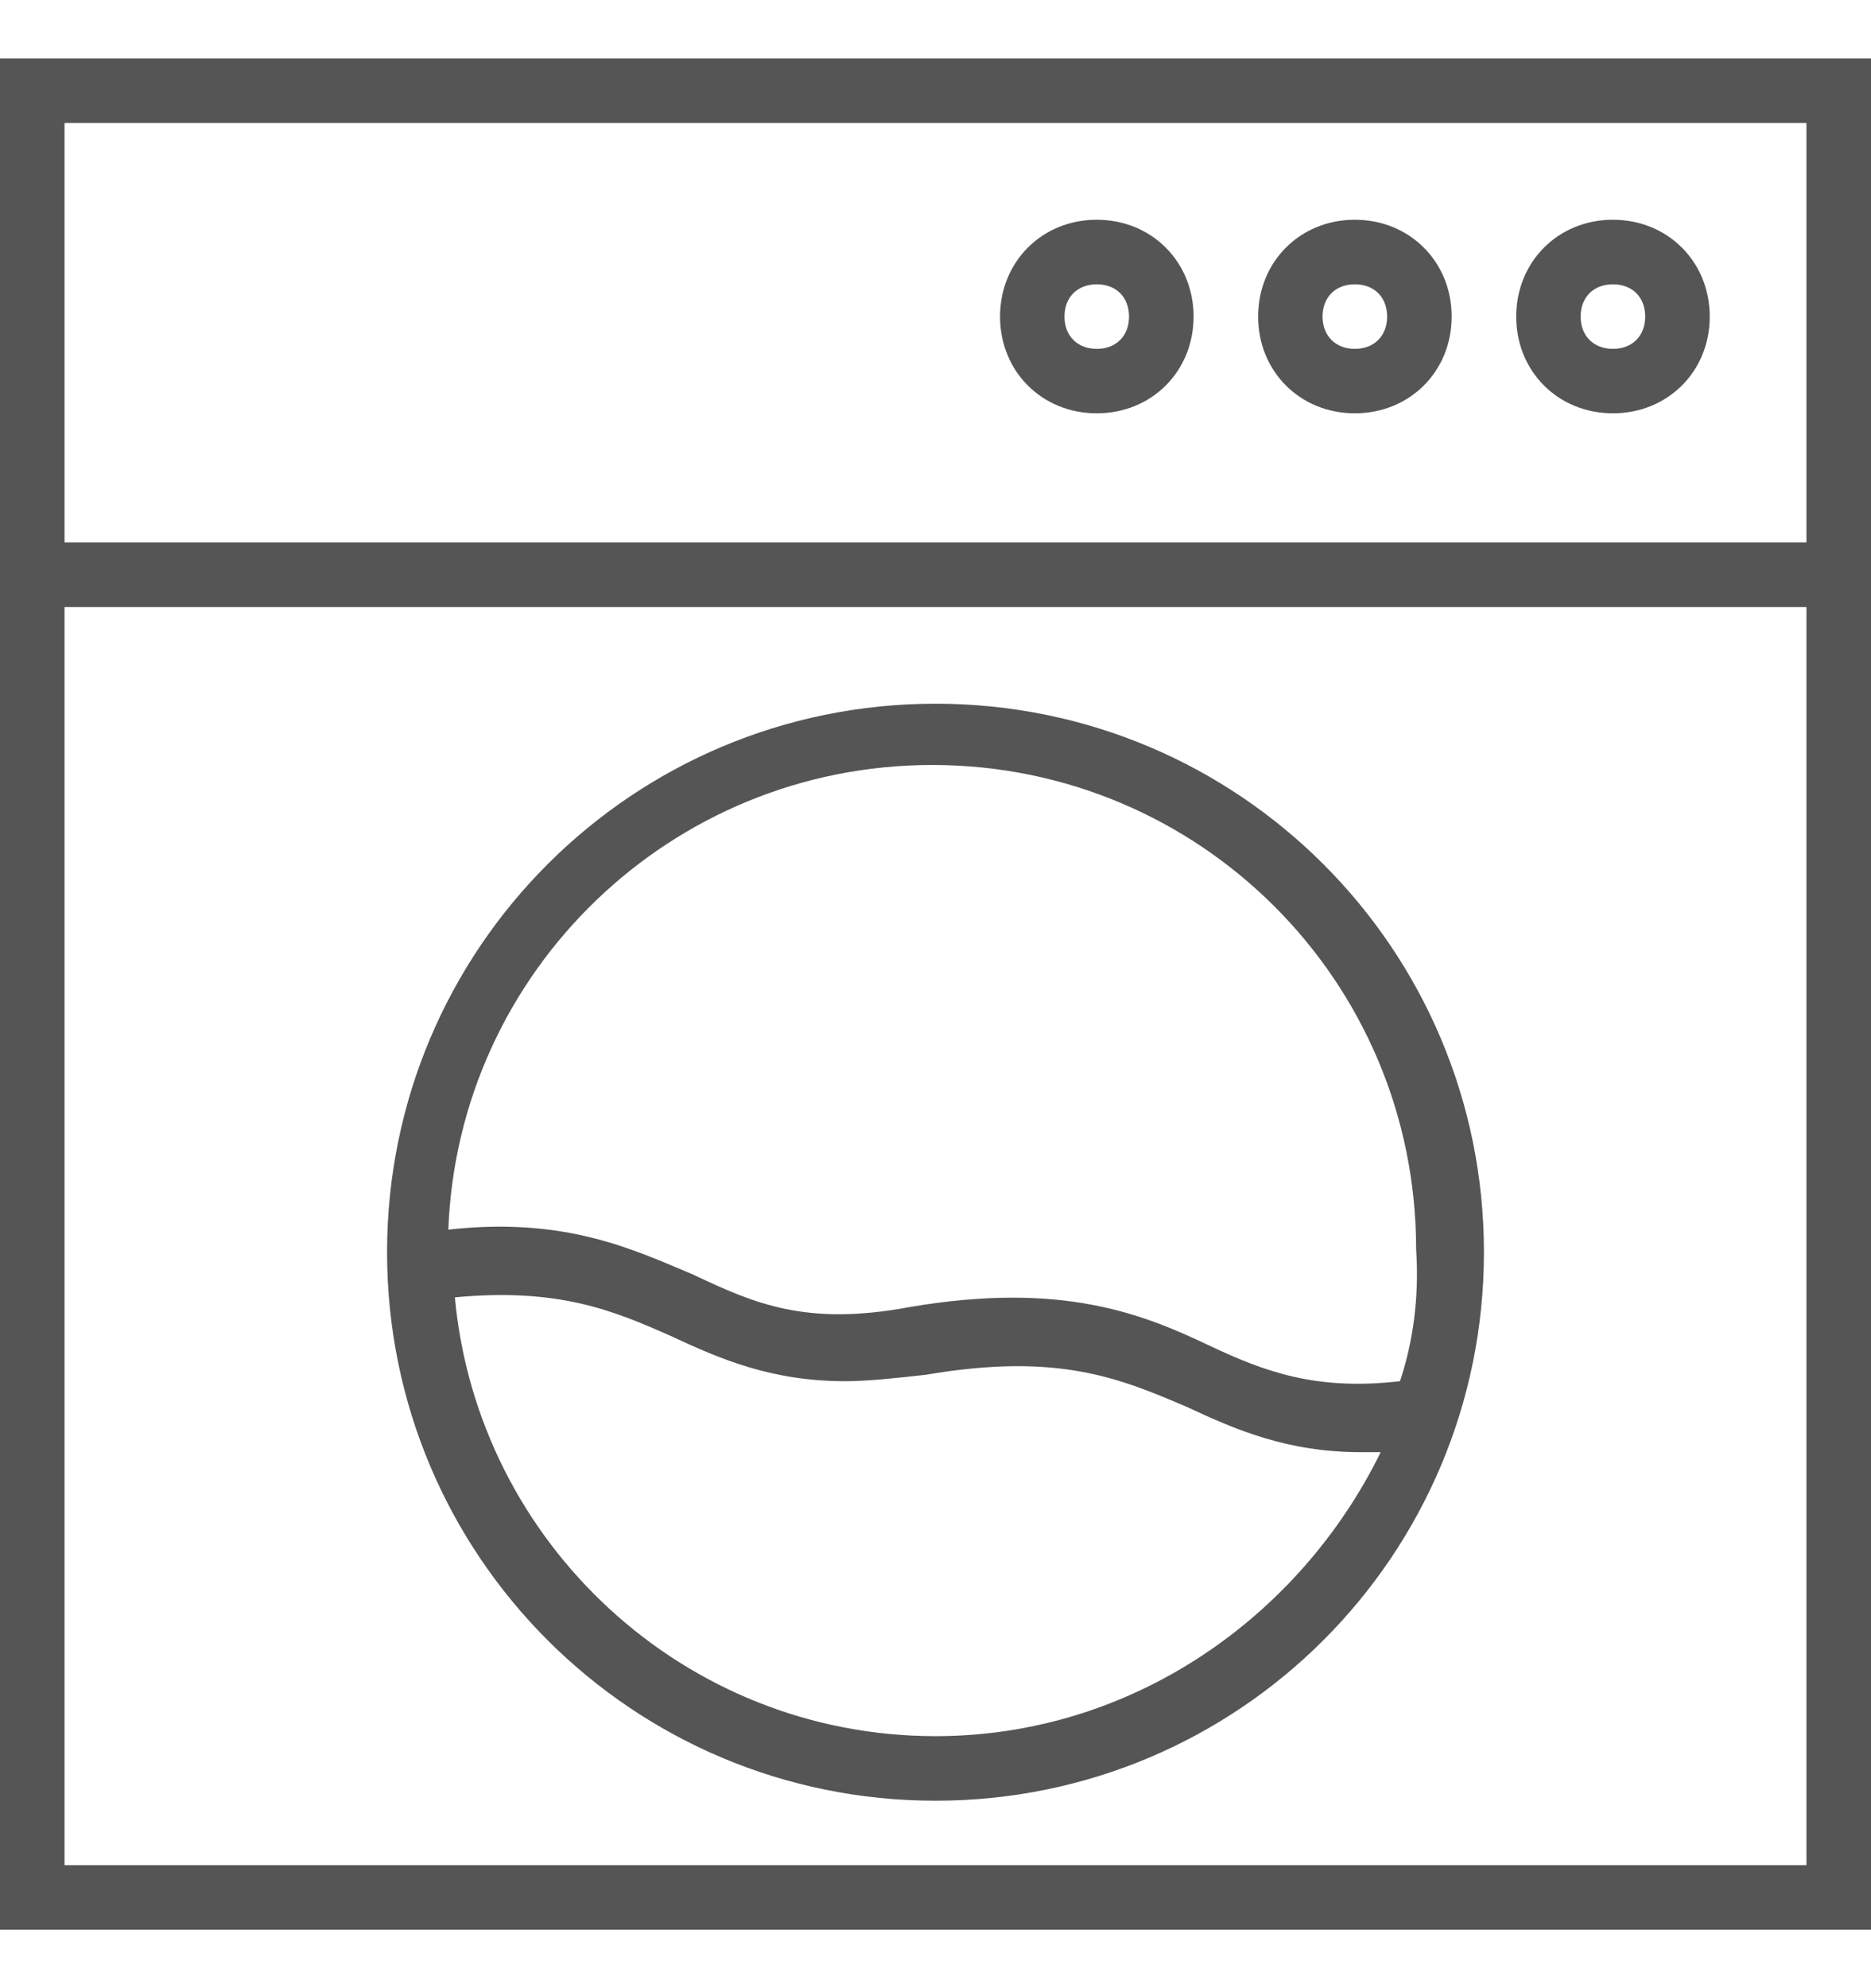 <svg width="16" height="17" viewBox="0 0 16 17" fill="none" xmlns="http://www.w3.org/2000/svg">
<path d="M0 16.5H16V0.5H0V16.5ZM0.552 15.948V5.19H15.448V15.948H0.552ZM15.448 1.052V4.638H0.552V1.052H15.448Z" fill="#555555"/>
<path d="M8 6.017C5.407 6.017 3.31 8.114 3.31 10.707C3.31 13.3 5.407 15.397 8 15.397C10.593 15.397 12.69 13.3 12.69 10.707C12.69 8.114 10.593 6.017 8 6.017ZM8 14.845C5.848 14.845 4.083 13.19 3.89 11.093C4.772 11.01 5.241 11.203 5.738 11.424C6.152 11.617 6.593 11.81 7.228 11.81C7.421 11.81 7.669 11.783 7.917 11.755C9.048 11.562 9.572 11.783 10.152 12.031C10.566 12.224 11.007 12.417 11.641 12.417C11.697 12.417 11.752 12.417 11.807 12.417C11.117 13.824 9.683 14.845 8 14.845ZM11.972 11.81C11.255 11.893 10.814 11.728 10.345 11.507C9.766 11.231 9.076 10.955 7.779 11.176C6.897 11.341 6.455 11.148 5.931 10.9C5.407 10.679 4.828 10.403 3.834 10.514C3.917 8.307 5.738 6.541 7.972 6.541C10.262 6.541 12.11 8.39 12.11 10.679C12.138 11.093 12.083 11.479 11.972 11.81Z" fill="#555555"/>
<path d="M9.379 3.534C9.848 3.534 10.207 3.176 10.207 2.707C10.207 2.238 9.848 1.879 9.379 1.879C8.91 1.879 8.552 2.238 8.552 2.707C8.552 3.176 8.91 3.534 9.379 3.534ZM9.379 2.431C9.545 2.431 9.655 2.541 9.655 2.707C9.655 2.872 9.545 2.983 9.379 2.983C9.214 2.983 9.103 2.872 9.103 2.707C9.103 2.541 9.214 2.431 9.379 2.431Z" fill="#555555"/>
<path d="M11.586 3.534C12.055 3.534 12.414 3.176 12.414 2.707C12.414 2.238 12.055 1.879 11.586 1.879C11.117 1.879 10.759 2.238 10.759 2.707C10.759 3.176 11.117 3.534 11.586 3.534ZM11.586 2.431C11.752 2.431 11.862 2.541 11.862 2.707C11.862 2.872 11.752 2.983 11.586 2.983C11.421 2.983 11.31 2.872 11.31 2.707C11.31 2.541 11.421 2.431 11.586 2.431Z" fill="#555555"/>
<path d="M13.793 3.534C14.262 3.534 14.621 3.176 14.621 2.707C14.621 2.238 14.262 1.879 13.793 1.879C13.324 1.879 12.966 2.238 12.966 2.707C12.966 3.176 13.324 3.534 13.793 3.534ZM13.793 2.431C13.959 2.431 14.069 2.541 14.069 2.707C14.069 2.872 13.959 2.983 13.793 2.983C13.628 2.983 13.517 2.872 13.517 2.707C13.517 2.541 13.628 2.431 13.793 2.431Z" fill="#555555"/>
</svg>
